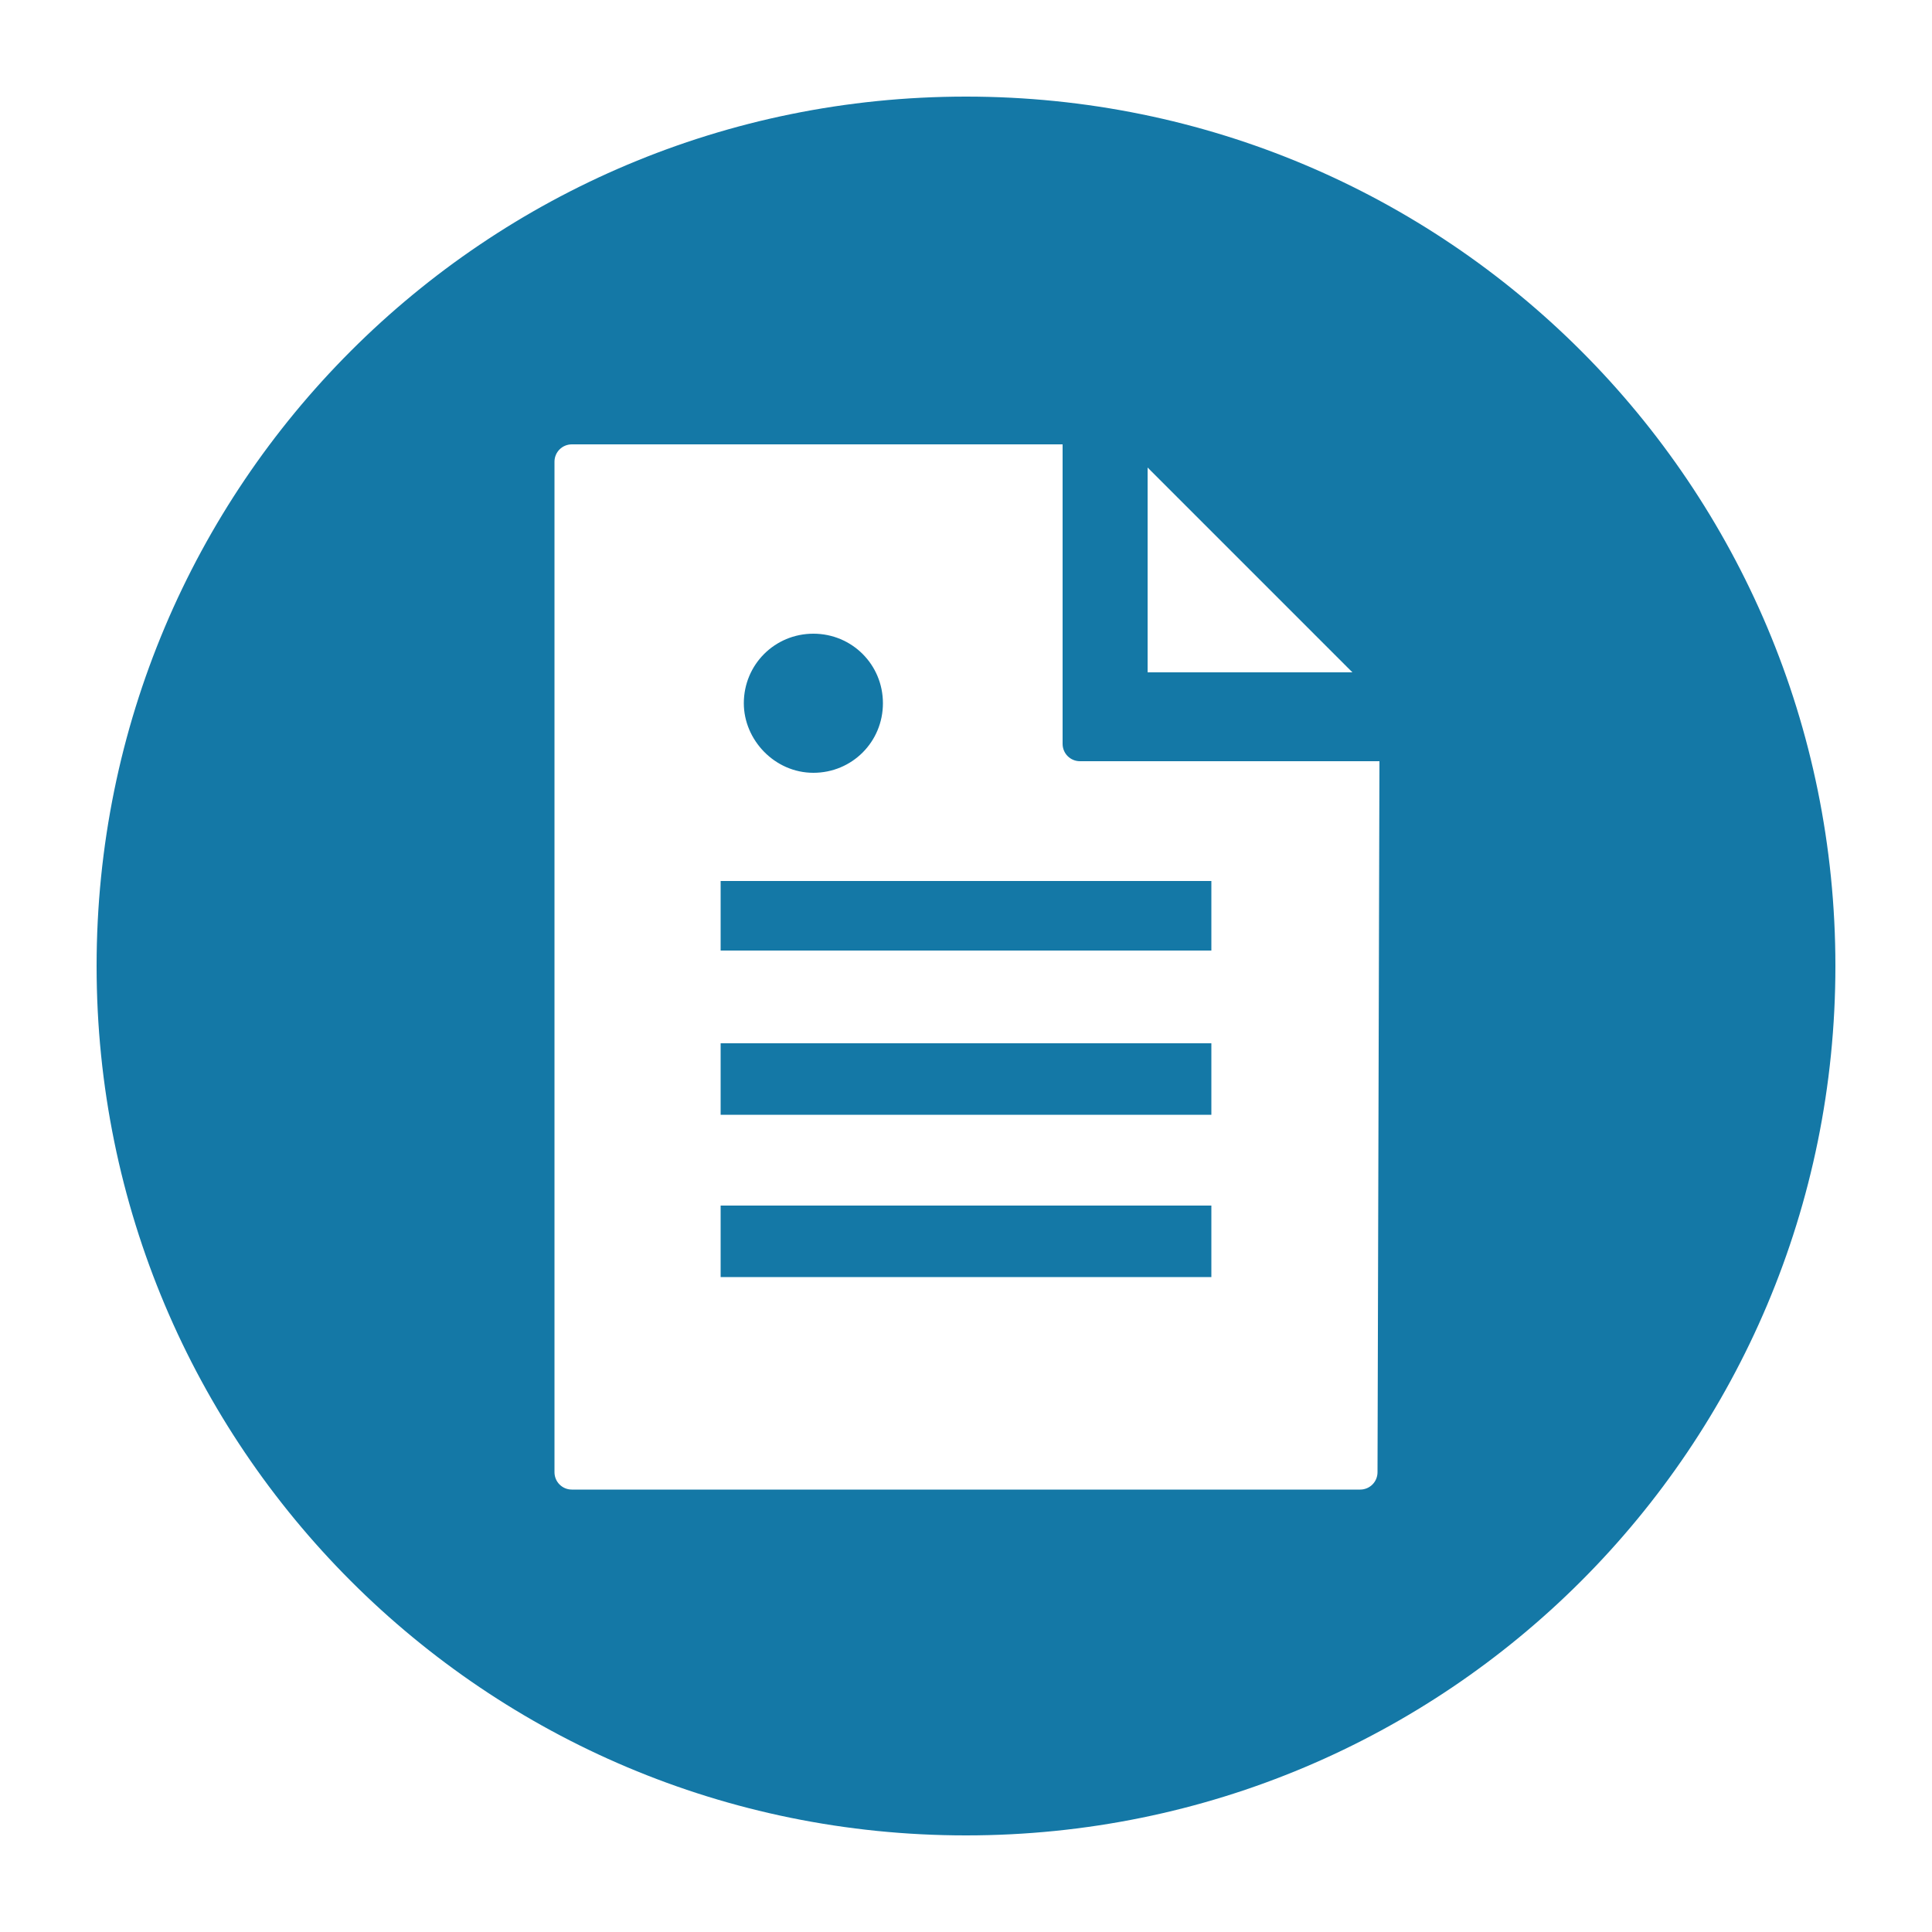 <?xml version="1.0" encoding="utf-8"?>
<!-- Generator: Adobe Illustrator 21.0.2, SVG Export Plug-In . SVG Version: 6.00 Build 0)  -->
<svg version="1.1"  xmlns="http://www.w3.org/2000/svg" xmlns:xlink="http://www.w3.org/1999/xlink" x="0px" y="0px"
	 viewBox="0 0 100 100" width="25px" height="25px" style="enable-background:new 0 0 100 100;" xml:space="preserve">
<style type="text/css">
	.st0{fill:#1478A6;}
</style>
<path class="st0" d="M42.1,40c2,0,3.6-1.6,3.6-3.6s-1.6-3.6-3.6-3.6s-3.6,1.6-3.6,3.6C38.5,38.3,40.1,40,42.1,40L42.1,40z
	 M62.7,66.1v-3.7H37.3v3.7H62.7z M50,5C25.1,5,5,25.1,5,50s20.1,45,45,45s45-20.1,45-45S74.9,5,50,5L50,5z M70,34.8H59.4V24.2
	L70,34.8z M71.3,76.2c0,0.5-0.4,0.9-0.9,0.9H29.6c-0.5,0-0.9-0.4-0.9-0.9V23.9c0-0.5,0.4-0.9,0.9-0.9H55v15.5c0,0.5,0.4,0.9,0.9,0.9
	h15.5L71.3,76.2L71.3,76.2z M62.7,49.2v-3.6H37.3v3.6H62.7z M62.7,57.7V54H37.3v3.7H62.7z"/>
</svg>
